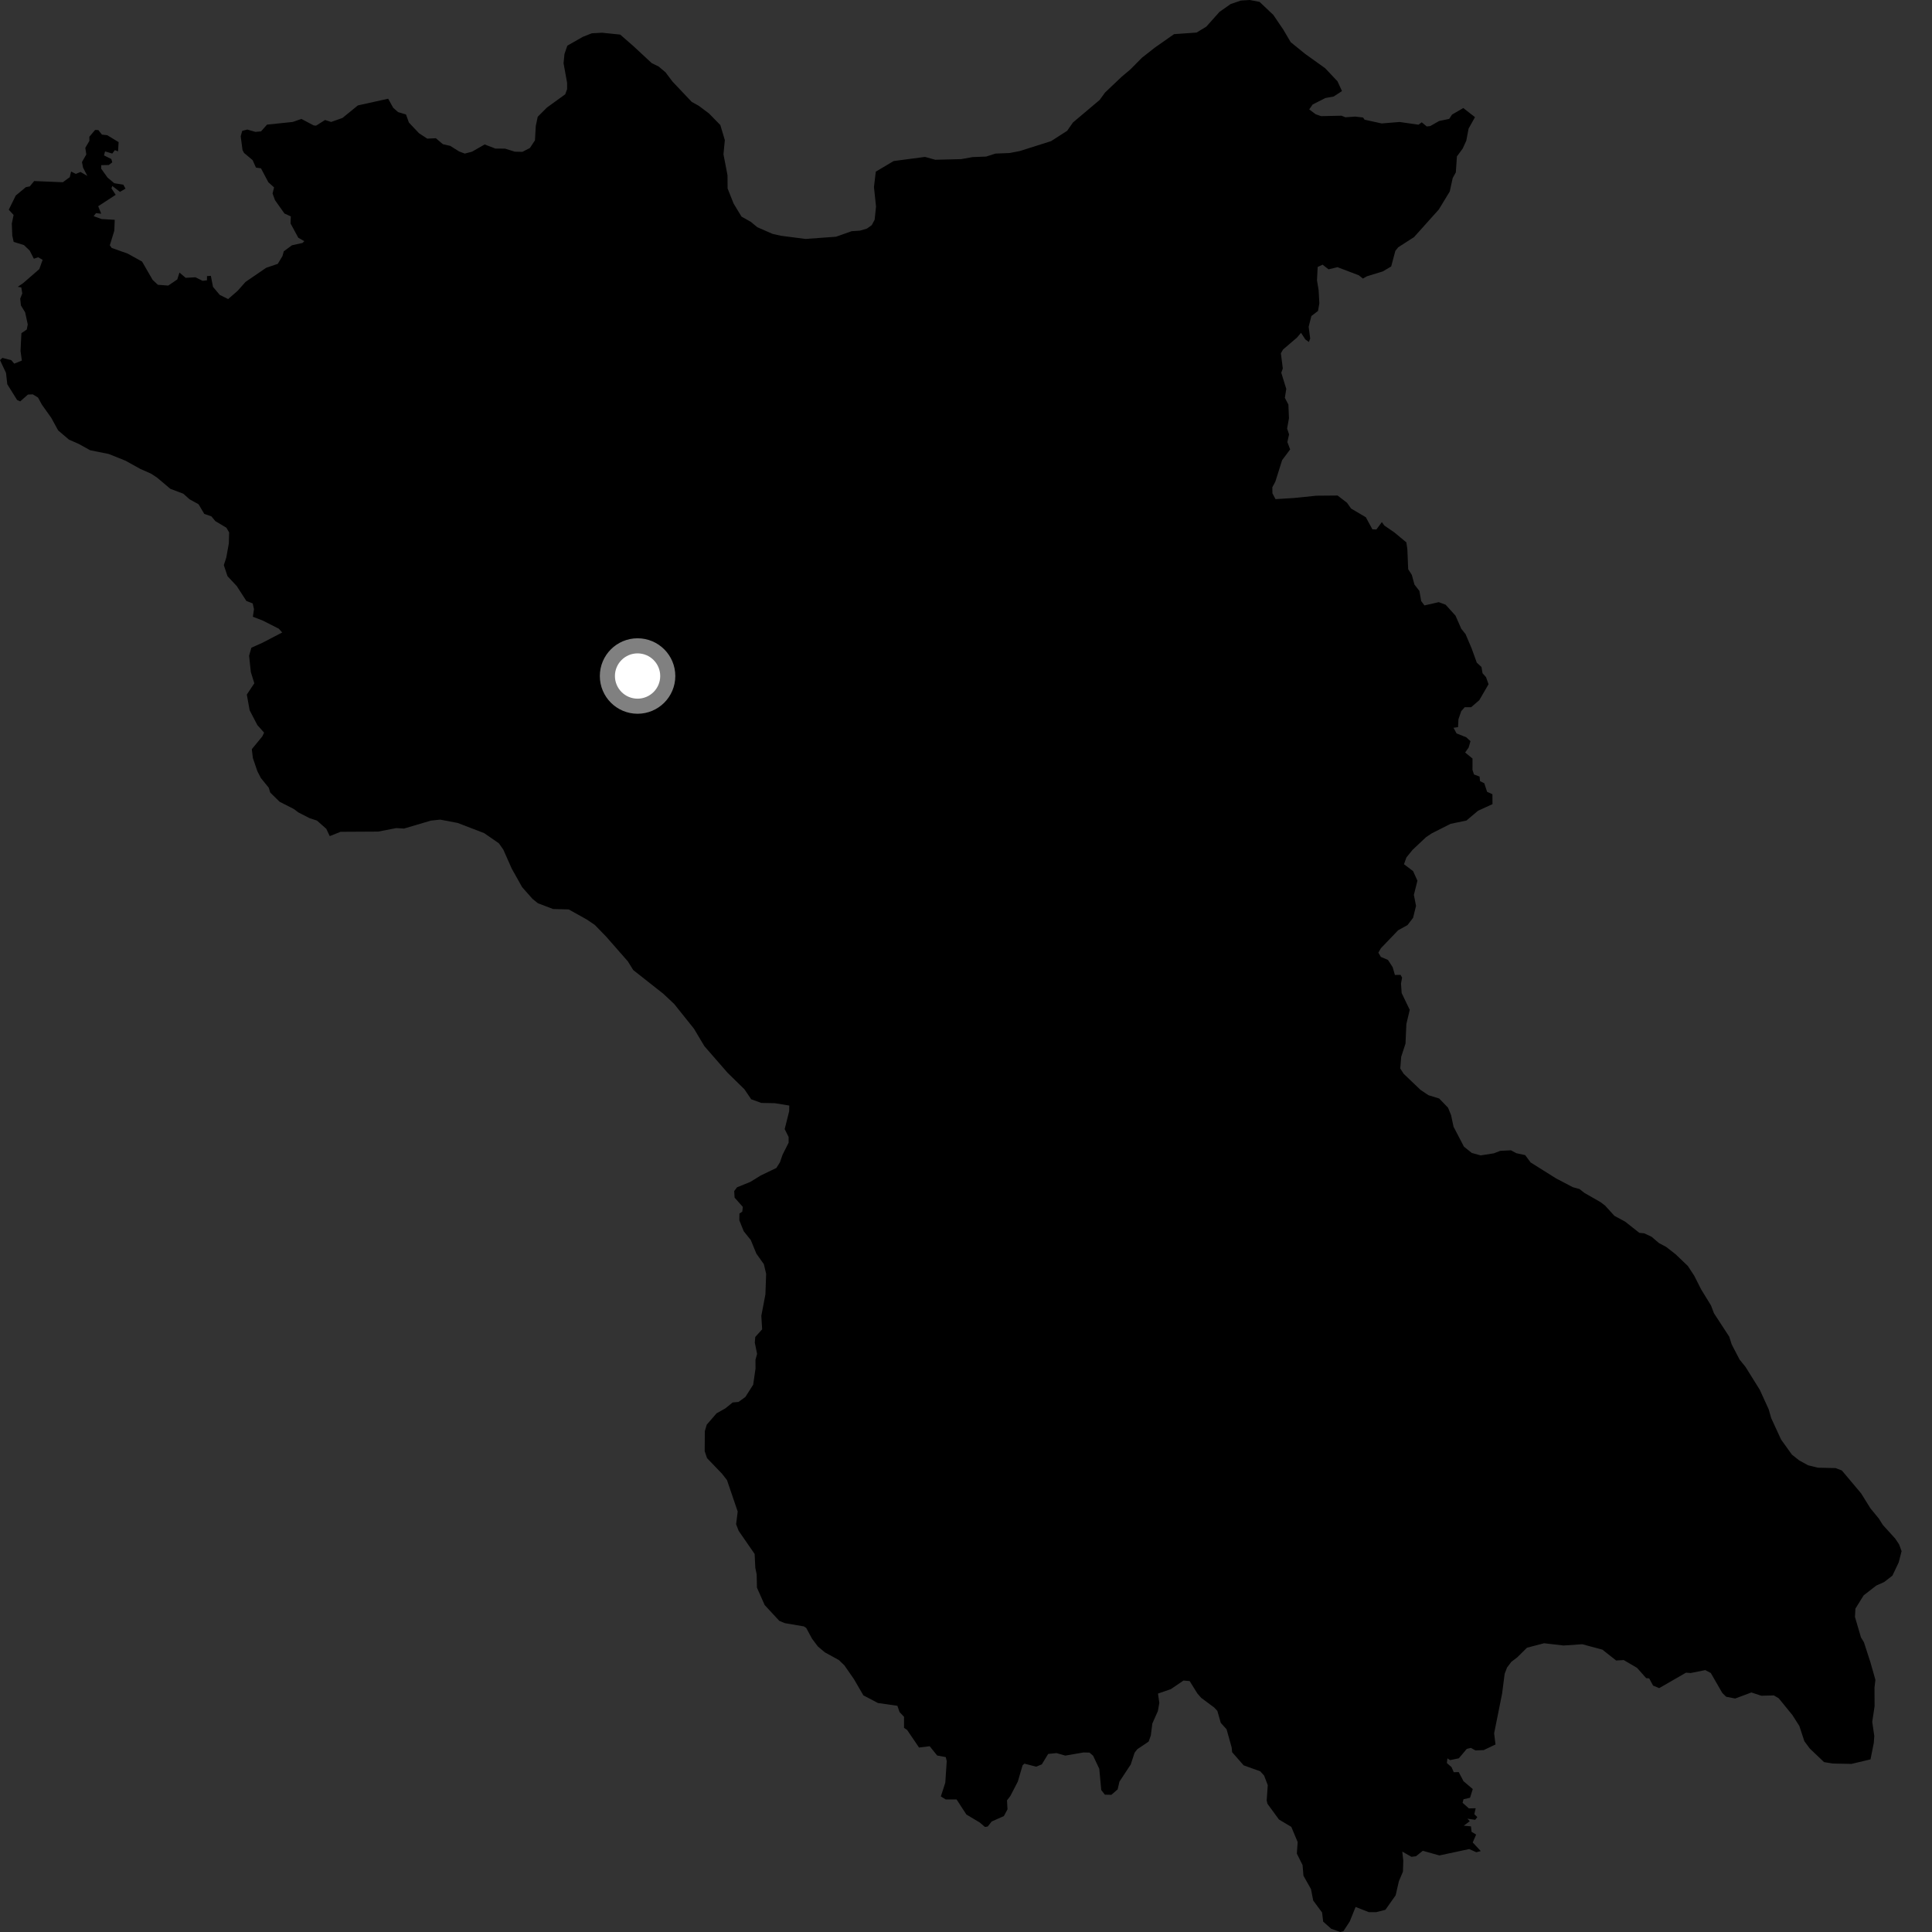 <?xml version="1.0" encoding="utf-8" ?>
<svg baseProfile="full" height="1024" version="1.1" width="1024" xmlns="http://www.w3.org/2000/svg" xmlns:ev="http://www.w3.org/2001/xml-events" xmlns:xlink="http://www.w3.org/1999/xlink"><rect width="100%" height="100%" fill="#333333" stroke="none"/><defs /><polygon fill="black" points="781.777,62.099 775.572,57.261 769.598,60.739 768.112,63.008 762.752,64.139 758.049,66.817 756.204,67.028 753.549,64.836 751.818,66.096 741.826,64.652 732.312,65.428 723.241,63.44 722.465,62.28 718.312,61.794 713.079,62.158 711.021,61.328 700.182,61.556 697.321,60.544 693.915,57.985 695.732,55.38 702.469,51.965 706.888,51.146 711.28,48.268 708.908,43.107 702.381,36.176 691.672,28.502 684.096,22.348 680.148,15.654 674.904,7.924 667.59,0.995 662.386,0.0 657.708,0.288 652.271,2.136 646.329,6.318 639.373,14.12 634.198,17.261 622.283,18.093 612.215,25.137 605.25,30.605 599.078,36.845 594.434,40.747 585.678,49.062 582.857,52.961 568.691,64.913 565.609,69.334 557.094,74.802 540.554,80.048 535.12,81.105 527.609,81.4 522.707,82.977 515.435,83.271 509.489,84.338 495.729,84.678 490.261,83.164 473.644,85.36 464.19,90.975 463.213,99.154 464.312,109.485 463.574,116.484 462.03,119.341 459.453,121.178 455.812,122.241 451.397,122.539 443.091,125.471 426.957,126.65 413.922,124.958 409.487,123.968 401.391,120.429 397.989,117.613 393.024,114.818 388.811,107.871 385.642,99.874 385.594,92.887 383.45,81.782 384.183,74.267 381.789,66.273 375.764,60.114 370.28,56.024 366.621,53.993 356.41,43.204 352.743,38.32 349.086,35.25 345.428,33.463 335.761,24.478 328.709,18.328 319.098,17.352 313.646,17.653 308.983,19.493 300.71,24.193 299.181,28.604 298.695,33.517 300.569,43.863 300.585,47.228 299.58,49.979 289.907,56.982 284.997,61.9 283.969,66.823 283.538,74.388 280.856,78.443 276.881,80.487 272.85,80.39 267.687,78.773 262.592,78.755 256.879,76.564 250.204,80.388 246.351,81.401 243.324,80.255 238.615,77.31 234.736,76.426 231.011,73.27 226.448,73.475 222.081,70.622 216.716,64.944 215.191,60.668 210.972,59.406 208.389,57.107 205.741,52.321 189.672,55.875 181.525,62.514 175.514,64.641 172.288,63.604 167.507,66.61 166.224,66.454 159.755,63.033 155.178,64.632 141.527,66.055 138.369,69.624 135.389,69.902 131.05,68.656 128.381,69.383 127.581,72.225 128.533,79.498 129.331,81.05 133.904,84.877 135.658,88.829 138.325,89.213 142.217,96.586 145.269,99.328 144.458,102.56 145.762,106.092 150.761,113.164 154.137,114.682 153.997,118.446 158.102,126.005 161.299,127.819 160.313,128.776 154.76,129.996 150.407,133.199 149.719,135.717 147.229,139.842 141.051,141.949 130.112,149.438 125.964,154.121 120.923,158.515 116.482,156.308 112.902,152.063 111.755,146.202 109.707,146.349 109.7,148.563 107.402,148.852 103.593,146.963 98.404,147.253 95.122,144.467 93.966,148.107 89.168,151.367 83.679,150.941 80.897,148.33 75.3,138.638 67.628,134.397 59.199,131.41 58.211,129.999 60.585,122.273 60.816,116.5 53.875,116.109 49.636,114.563 50.887,112.966 53.645,113.271 52.043,109.308 61.314,103.272 59.069,99.817 59.505,98.573 63.597,101.688 66.522,99.975 65.376,97.901 60.533,97.098 57.013,94.129 53.6,89.363 53.677,87.528 57.639,87.461 59.509,86.05 59.014,84.294 55.129,82.373 55.679,80.244 59.505,81.39 60.876,79.579 62.569,80.207 62.877,75.334 56.842,71.663 54.036,71.357 52.108,68.923 50.404,68.876 47.352,72.495 47.394,74.647 45.215,78.35 45.743,81.86 43.442,85.901 44.013,88.83 46.284,93.233 42.67,91.15 40.189,92.17 37.676,90.917 36.973,93.912 33.311,96.591 18.107,95.961 15.778,98.798 13.71,99.197 8.345,103.643 4.643,111.166 7.211,113.93 6.259,118.497 6.513,124.935 7.253,128.213 12.684,129.898 15.723,132.797 17.954,137.133 20.215,136.366 22.598,137.712 20.823,142.643 12.313,150.027 9.395,152.016 11.29,152.331 11.809,155.516 10.714,158.298 11.091,161.871 13.325,165.554 14.705,171.949 14.182,174.662 11.344,176.591 10.883,186.01 11.586,191.097 7.553,192.734 5.964,190.9 1.25,189.687 0.0,190.866 3.185,197.638 3.864,203.675 9.082,212.017 10.716,212.739 14.808,209.13 17.399,209.018 20.154,210.713 22.188,214.468 27.153,221.432 30.823,228.136 36.561,233.017 41.775,235.304 47.761,238.626 57.649,240.622 66.506,244.176 74.328,248.513 80.066,251.056 83.205,253.11 90.298,259.088 97.153,261.674 100.489,264.647 105.234,267.256 108.274,272.384 112.028,273.662 114.121,276.192 119.979,279.693 121.45,282.191 121.282,288.056 119.924,295.583 118.625,299.524 120.589,305.387 125.49,310.633 130.585,318.528 133.929,319.815 134.614,322.863 134.02,326.89 139.283,328.918 147.808,333.244 149.562,335.232 139.05,340.704 133.24,343.295 132.023,347.556 132.954,356.229 134.798,362.145 130.819,368.138 132.315,376.466 136.407,384.313 139.979,388.311 139.018,390.324 133.465,397.081 134.026,401.758 136.402,408.732 138.243,412.337 142.426,417.485 143.225,420.066 148.194,424.949 155.742,428.786 158.093,430.572 164.084,433.646 167.986,434.915 172.939,439.286 174.781,443.159 180.485,440.87 200.435,440.758 210.012,438.905 214.158,439.149 228.359,434.948 233.281,434.414 242.609,436.191 256.622,441.575 264.426,446.98 266.776,450.33 271.243,460.408 276.747,470.222 282.227,476.413 285.084,478.73 293.137,481.801 301.434,482.014 311.076,487.399 315.243,490.219 321.25,496.398 332.752,509.515 335.64,514.157 351.58,526.724 357.329,532.115 367.813,545.232 373.342,554.496 385.654,568.618 394.564,577.34 398.141,582.628 403.514,584.577 410.682,584.71 418.343,585.969 418.272,589.003 415.905,598.433 417.982,602.636 417.982,605.66 414.787,612.005 413.376,616.065 411.49,619.049 403.221,623.027 397.655,626.452 390.645,629.291 389.132,631.301 389.353,634.767 393.71,639.689 393.427,642.191 391.914,643.216 391.853,646.764 394.192,652.59 397.935,657.247 400.88,664.437 404.855,670.027 406.076,675.146 405.683,686.072 403.513,697.449 403.957,704.581 400.314,708.603 400.051,711.568 401.272,717.623 400.414,720.702 400.444,725.361 399.201,733.911 395.072,740.419 391.447,743.046 388.318,743.343 384.44,746.473 379.774,749.111 374.593,755.105 373.582,758.482 373.498,769.16 374.739,772.836 382.685,781.114 385.321,784.484 390.995,801.143 390.155,807.891 391.509,811.383 399.975,823.639 400.329,830.975 401.056,834.509 401.198,841.485 405.3,850.723 413.074,859.108 416.016,860.311 426.034,862.015 427.318,862.847 430.402,868.56 433.477,872.651 437.137,875.743 444.65,879.882 447.543,882.688 452.542,889.871 457.611,898.576 465.31,902.622 475.635,904.106 476.791,907.447 479.159,909.944 479.164,915.815 480.762,916.873 487.112,926.225 492.756,925.542 496.725,930.465 501.268,931.294 501.786,933.411 501.028,944.859 498.667,952.144 501.228,953.735 506.996,953.73 512.185,961.718 519.293,965.968 522.038,968.322 523.515,968.093 525.617,965.437 532.079,962.558 533.997,958.996 533.728,954.213 535.515,951.907 539.471,944.25 542.009,935.606 542.969,934.772 549.162,936.368 552.175,935.16 555.555,929.622 559.965,929.173 564.621,930.503 574.267,928.841 577.454,928.908 579.379,930.581 582.638,937.486 583.691,948.778 585.607,951.213 589.058,951.289 592.38,948.402 593.324,944.306 599.316,935.213 601.347,928.997 602.81,927.102 608.81,923.08 609.957,919.817 610.773,913.482 613.702,906.885 614.462,902.565 613.754,897.631 620.584,895.273 627.288,890.714 630.546,891.015 634.656,897.606 636.643,899.884 643.562,905.029 645.225,906.834 647.041,913.164 650.113,916.57 652.797,926.137 653.057,928.708 659.154,935.666 667.943,938.821 670.002,941.089 671.937,946.165 671.372,954.282 671.762,956.019 677.875,964.377 684.423,968.288 687.785,976.314 687.357,982.448 690.391,988.541 690.852,994.149 694.85,1001.259 696.022,1007.317 700.728,1013.664 701.319,1018.511 705.563,1022.286 710.377,1024.0 712.046,1023.542 715.382,1018.437 718.497,1010.728 725.561,1013.495 729.479,1013.473 734.295,1012.232 739.726,1004.546 741.431,997.11 743.591,992.019 743.774,986.235 743.241,981.381 748.099,984.162 750.506,983.846 754.12,980.952 762.903,983.422 778.699,980.041 782.471,981.724 784.837,981.108 780.569,976.535 782.385,972.362 779.961,970.899 779.637,968.01 775.83,967.643 779.009,965.296 777.759,963.943 781.87,964.534 783.008,963.11 781.424,961.552 782.141,958.412 778.569,958.498 775.199,955.526 775.678,953.653 779.155,952.848 780.595,948.244 775.703,944.086 773.146,939.241 770.515,939.312 769.323,936.59 766.866,934.45 767.161,931.971 768.57,932.901 773.21,931.939 777.42,926.945 779.593,926.412 782.036,927.761 786.384,927.591 792.645,924.614 791.924,918.694 796.15,897.62 797.494,887.169 798.766,883.824 801.059,880.792 804.174,878.425 809.33,873.327 818.39,870.957 828.675,872.148 838.631,871.478 849.29,874.341 856.585,880.094 860.598,879.861 867.695,884.022 872.493,889.438 874.101,889.585 876.152,893.379 879.414,894.741 893.612,886.551 896.1,886.735 903.838,885.185 906.768,886.744 912.849,897.302 914.901,899.318 919.69,900.249 928.259,897.048 933.557,898.778 940.19,898.61 942.756,900.118 950.016,909.034 953.688,914.783 956.343,922.882 959.216,926.743 966.783,933.953 971.451,934.707 981.305,934.909 991.408,932.505 993.157,923.743 993.409,920.111 992.324,912.621 993.569,904.326 993.522,894.476 994.003,890.34 991.36,881.031 987.921,870.443 986.349,867.861 983.173,857.017 983.41,852.607 987.766,845.583 994.487,840.364 998.631,838.521 1003.017,835.125 1006.35,828.117 1007.881,822.149 1006.555,818.53 1004.466,815.44 997.935,808.237 995.834,804.891 991.398,799.483 986.41,791.49 976.229,779.389 972.858,778.114 963.524,777.91 958.335,776.635 953.654,774.073 949.749,770.983 944.01,762.984 938.768,751.616 937.44,746.962 932.721,736.619 925.155,724.475 922.026,720.611 917.846,712.597 916.522,708.458 908.436,696.052 906.861,691.914 901.631,683.384 897.972,676.148 894.577,670.975 888.088,664.78 883.147,660.916 879.263,658.852 875.363,655.497 871.48,653.689 868.897,653.435 861.364,647.5 855.661,644.409 850.724,638.986 848.376,637.191 839.811,632.297 837.21,630.237 833.585,629.217 824.762,624.59 811.243,616.104 808.374,612.231 803.7,611.224 800.851,609.688 795.145,609.977 791.772,611.293 784.778,612.375 780.105,611.101 775.928,607.765 770.413,597.195 769.08,590.989 767.504,587.12 762.799,582.238 757.077,580.465 752.893,577.651 744.014,569.176 742.169,566.344 742.662,560.122 744.947,553.117 745.404,542.756 747.192,535.221 742.911,526.364 742.56,521.336 743.123,518.139 742.323,516.687 739.331,516.759 738.139,512.625 735.648,508.773 731.875,507.187 730.558,504.928 731.9,502.589 741.034,493.066 746.01,490.314 748.958,486.474 750.526,480.121 749.378,474.31 751.265,466.789 748.961,461.709 744.146,458.052 745.412,454.485 748.681,450.44 755.815,443.732 758.848,441.694 768.834,436.643 777.233,434.903 783.404,429.701 791.049,426.213 791.019,420.953 788.186,419.675 786.699,415.138 784.43,414.01 784.219,411.597 781.236,410.473 780.452,408.062 780.46,402.036 776.553,398.848 778.405,396.232 779.388,392.822 777.127,390.775 772.018,388.727 770.387,385.747 772.8,385.39 773.006,381.216 774.499,376.894 776.342,374.832 779.753,374.829 784.074,371.078 788.959,362.643 787.617,358.885 785.779,356.837 785.203,353.505 782.73,351.234 779.965,343.587 776.769,336.084 774.496,333.25 771.454,326.31 766.204,320.503 762.569,319.156 754.986,320.881 753.258,318.567 752.314,313.213 749.688,309.82 748.293,304.703 746.363,301.685 745.934,291.13 745.398,287.474 738.998,282.161 733.74,278.562 732.407,276.717 729.507,280.64 727.406,280.565 723.918,274.149 716.105,269.547 713.935,266.468 708.949,262.642 697.635,262.738 685.863,263.947 676.047,264.557 674.411,261.455 674.362,258.269 675.971,255.251 679.556,243.872 683.809,238.201 682.333,234.294 683.235,230.237 682.191,227.145 683.18,221.679 682.868,214.399 681,210.871 681.751,206.142 679.105,197.553 679.912,195.294 678.896,187.231 680.065,185.228 687.415,178.939 689.577,176.401 691.846,179.896 693.707,181.248 694.434,179.47 693.614,173.205 695.052,167.506 698.577,164.801 699.278,160.757 698.896,153.788 698.027,148.576 698.397,141.493 701.002,140.282 704.151,142.751 708.914,141.615 720.189,145.905 722.372,147.633 724.525,146.432 732.917,143.853 737.354,141.236 739.564,132.964 741.103,131.05 749.462,125.676 762.604,111.03 768.407,101.482 769.965,94.347 771.618,91.373 772.198,82.896 775.261,78.734 777.172,74.547 778.38,68.159 781.777,62.099" /><circle cx="337.926" cy="358.305" fill="rgb(100%,100%,100%)" r="16" stroke="grey" stroke-width="8" /></svg>